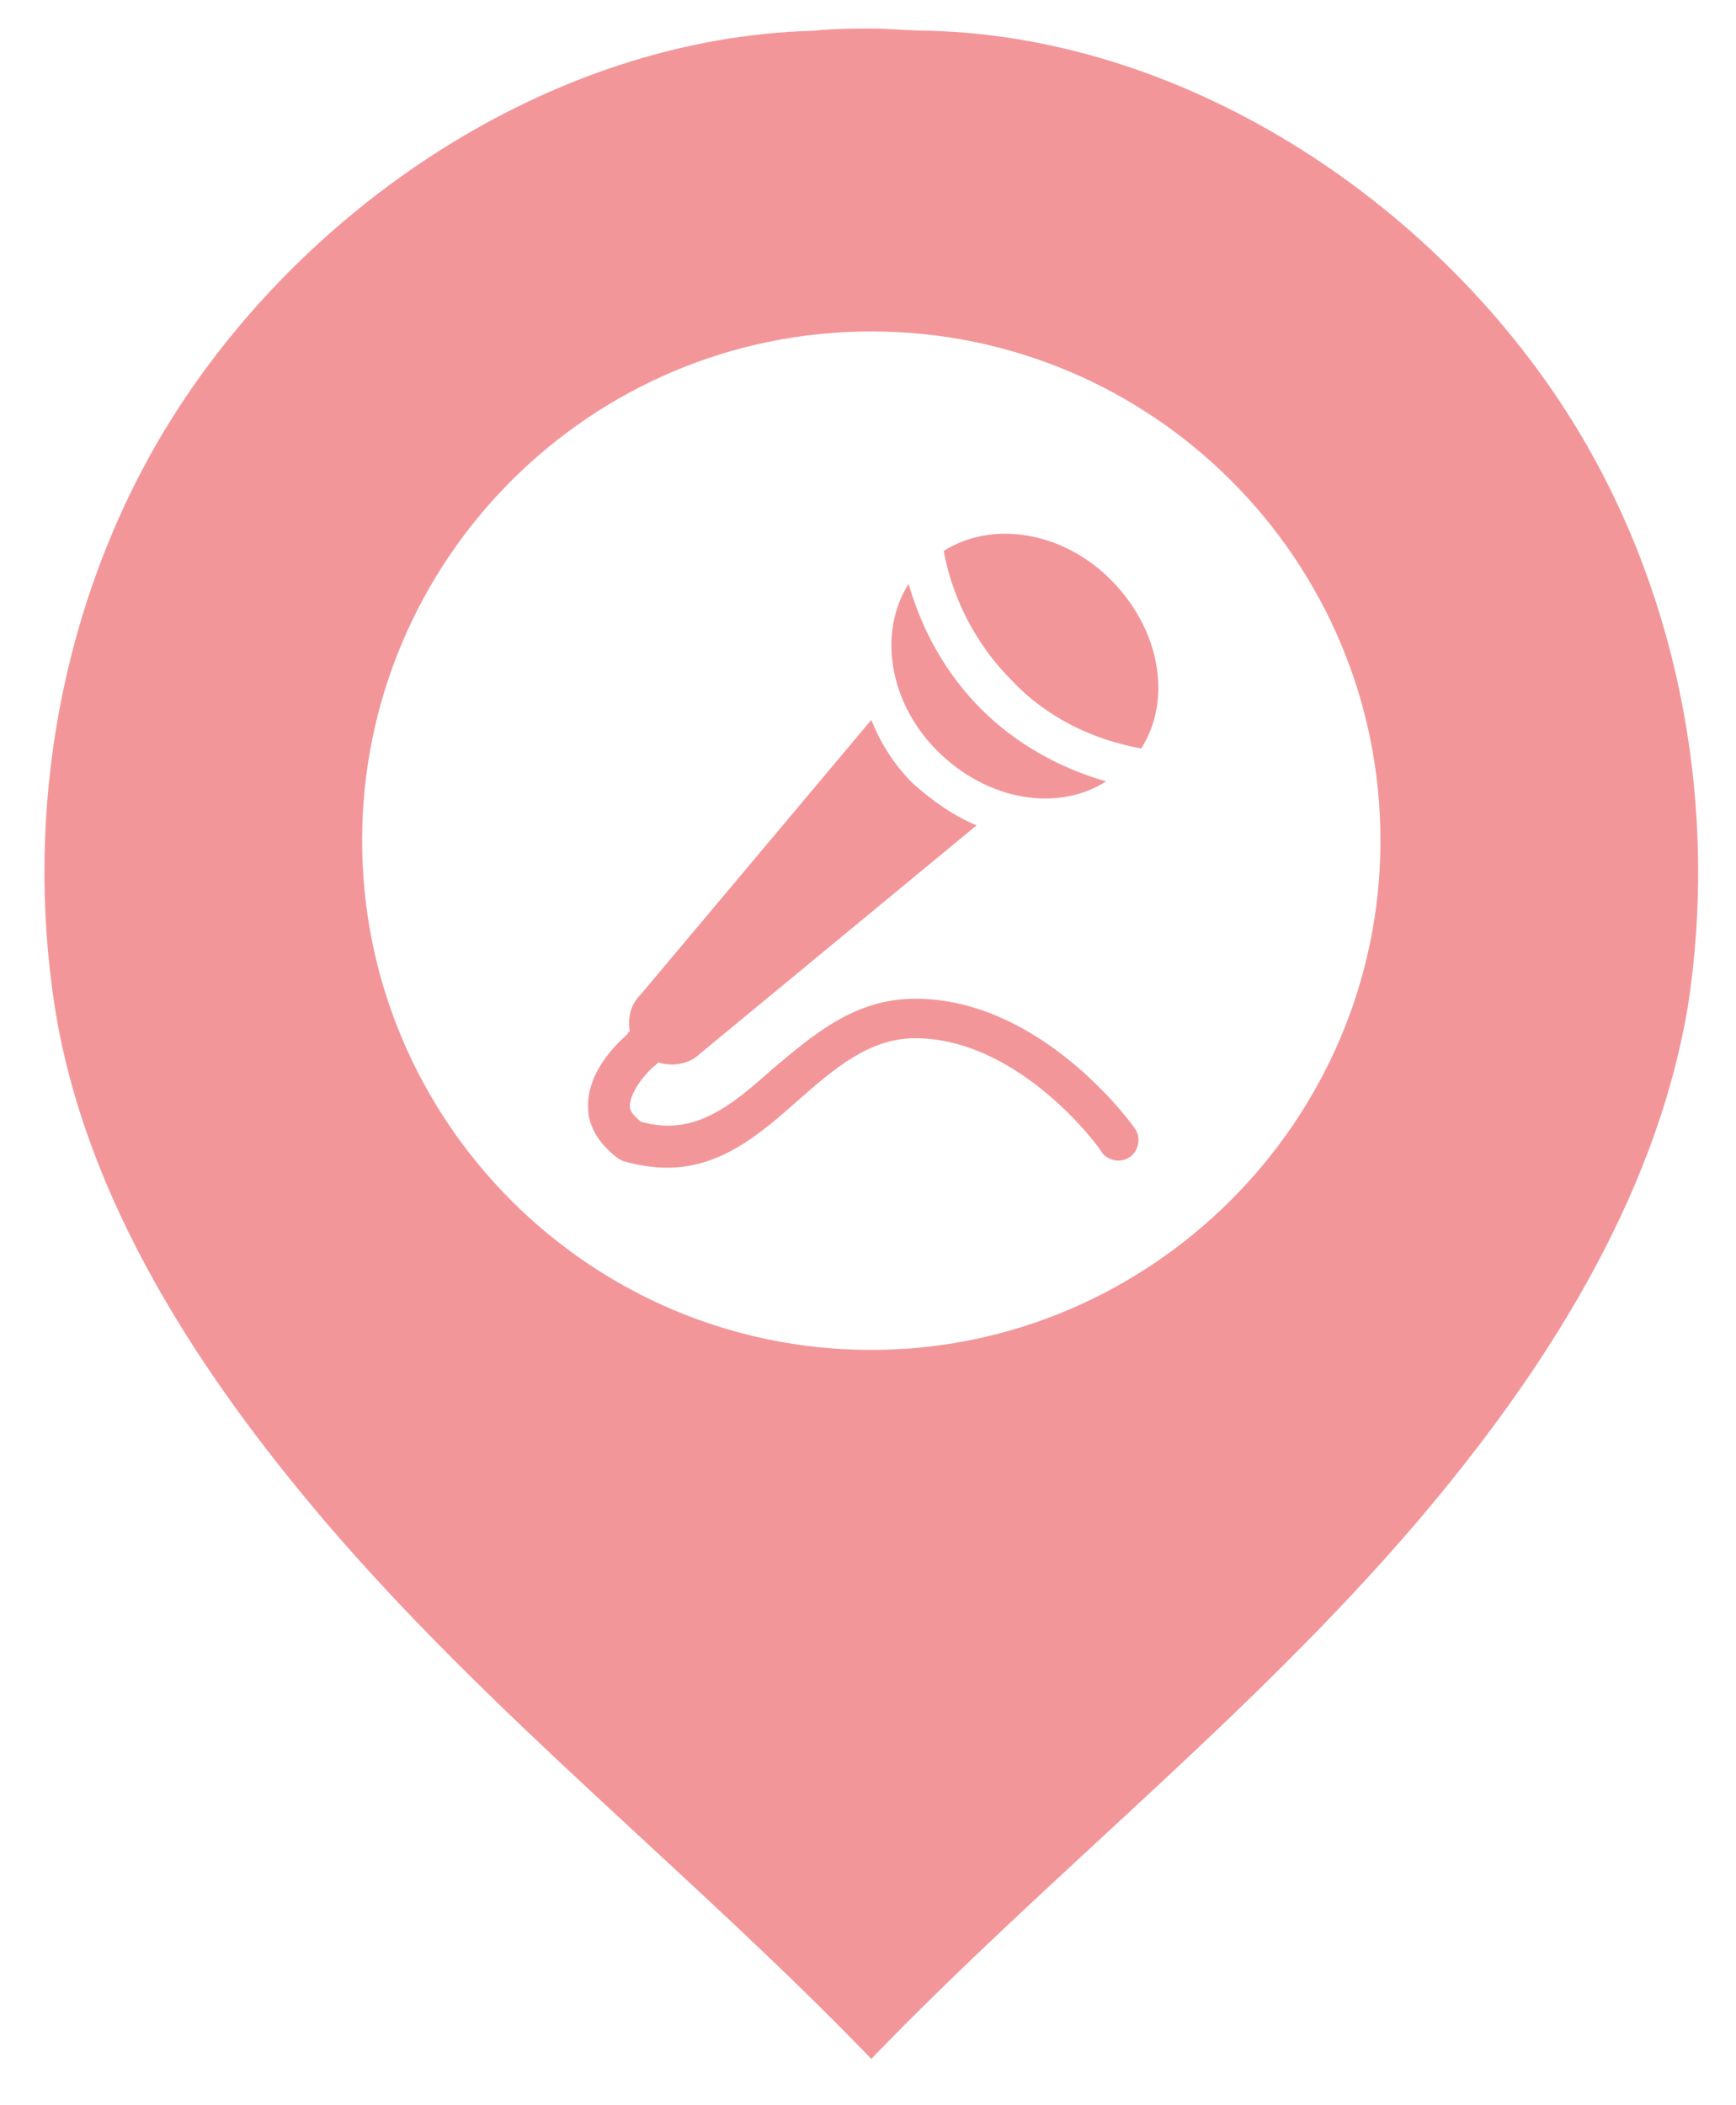 <?xml version="1.0" encoding="utf-8"?>
<!-- Generator: Adobe Illustrator 19.1.0, SVG Export Plug-In . SVG Version: 6.00 Build 0)  -->
<svg version="1.1" id="Layer_1" xmlns="http://www.w3.org/2000/svg" xmlns:xlink="http://www.w3.org/1999/xlink" x="0px" y="0px"
	 viewBox="0 0 79.1 95.9" style="enable-background:new 0 0 79.1 95.9;" xml:space="preserve">
<style type="text/css">
	.st0{fill:#F3969A;}
	.st1{fill:#DC8537;}
	.st2{fill:none;stroke:#F3969A;stroke-miterlimit:10;}
	.st3{fill:none;stroke:#F3969A;stroke-linecap:round;stroke-miterlimit:10;}
	.st4{fill:#55B599;}
	.st5{fill:#489AD8;}
	.st6{fill:#F29699;}
	.st7{fill:#6CC3D5;}
	.st8{fill:#F8F9FA;}
	.st9{fill:#FFFFFF;}
	.st10{fill:#EE6356;}
	.st11{fill:#EDC233;}
</style>
<path class="st0" d="M71.9,19.6C65.8,9.5,54.3,1.7,42.3,1.4c-0.9,0-1.7-0.1-2.6-0.1l0,0c-0.8,0-1.7,0-2.6,0.1
	c-12,0.3-23.5,8.1-29.6,18.2c-4.7,7.8-6.4,17.3-5,26.3c1.4,8.8,6.6,16.7,12.3,23.4c7.6,8.9,16.8,16.1,24.9,24.5v0c0,0,0,0,0,0
	c0,0,0,0,0,0v0c8.1-8.4,17.3-15.6,24.9-24.5c5.7-6.7,10.8-14.6,12.3-23.4C78.3,36.9,76.6,27.4,71.9,19.6z M39.7,61.5
	c-12.8,0-23.2-10.4-23.2-23.2s10.4-23.2,23.2-23.2c12.8,0,23.2,10.4,23.2,23.2S52.4,61.5,39.7,61.5z"/>
<g>
	<path class="st0" d="M52,34.1c-2.2-0.4-4.3-1.4-5.9-3.1c-1.6-1.6-2.7-3.7-3.1-5.9c2.2-1.4,5.4-0.9,7.6,1.3
		C52.9,28.7,53.4,31.9,52,34.1z M50.4,35.6c-2.1-0.6-4.1-1.7-5.7-3.3c-1.6-1.6-2.7-3.6-3.3-5.7c-1.4,2.2-0.9,5.4,1.3,7.6
		C45,36.5,48.2,37,50.4,35.6z M41.7,45.5c-2.8,0-4.7,1.7-6.5,3.2c-1.9,1.7-3.6,3.1-6,2.4c-0.5-0.4-0.5-0.6-0.5-0.7
		c0-0.7,0.8-1.6,1.2-1.9c0,0,0.1-0.1,0.1-0.1c0.6,0.2,1.4,0.1,1.9-0.4l12.6-10.4c-1-0.4-2-1.1-2.9-1.9c-0.9-0.9-1.5-1.9-1.9-2.9
		L29.2,45.3c-0.5,0.5-0.6,1.1-0.5,1.7c0,0-0.1,0-0.1,0.1c-0.2,0.2-1.9,1.6-1.8,3.4c0,0.6,0.3,1.5,1.4,2.3l0.2,0.1
		c0.7,0.2,1.4,0.3,2,0.3c2.5,0,4.3-1.6,6-3.1c1.6-1.4,3.2-2.8,5.3-2.8c4.8,0,8.5,5.1,8.5,5.2c0.3,0.4,0.9,0.5,1.3,0.2
		c0.4-0.3,0.5-0.9,0.2-1.3C51.5,51.1,47.4,45.5,41.7,45.5z"/>
</g>
</svg>
